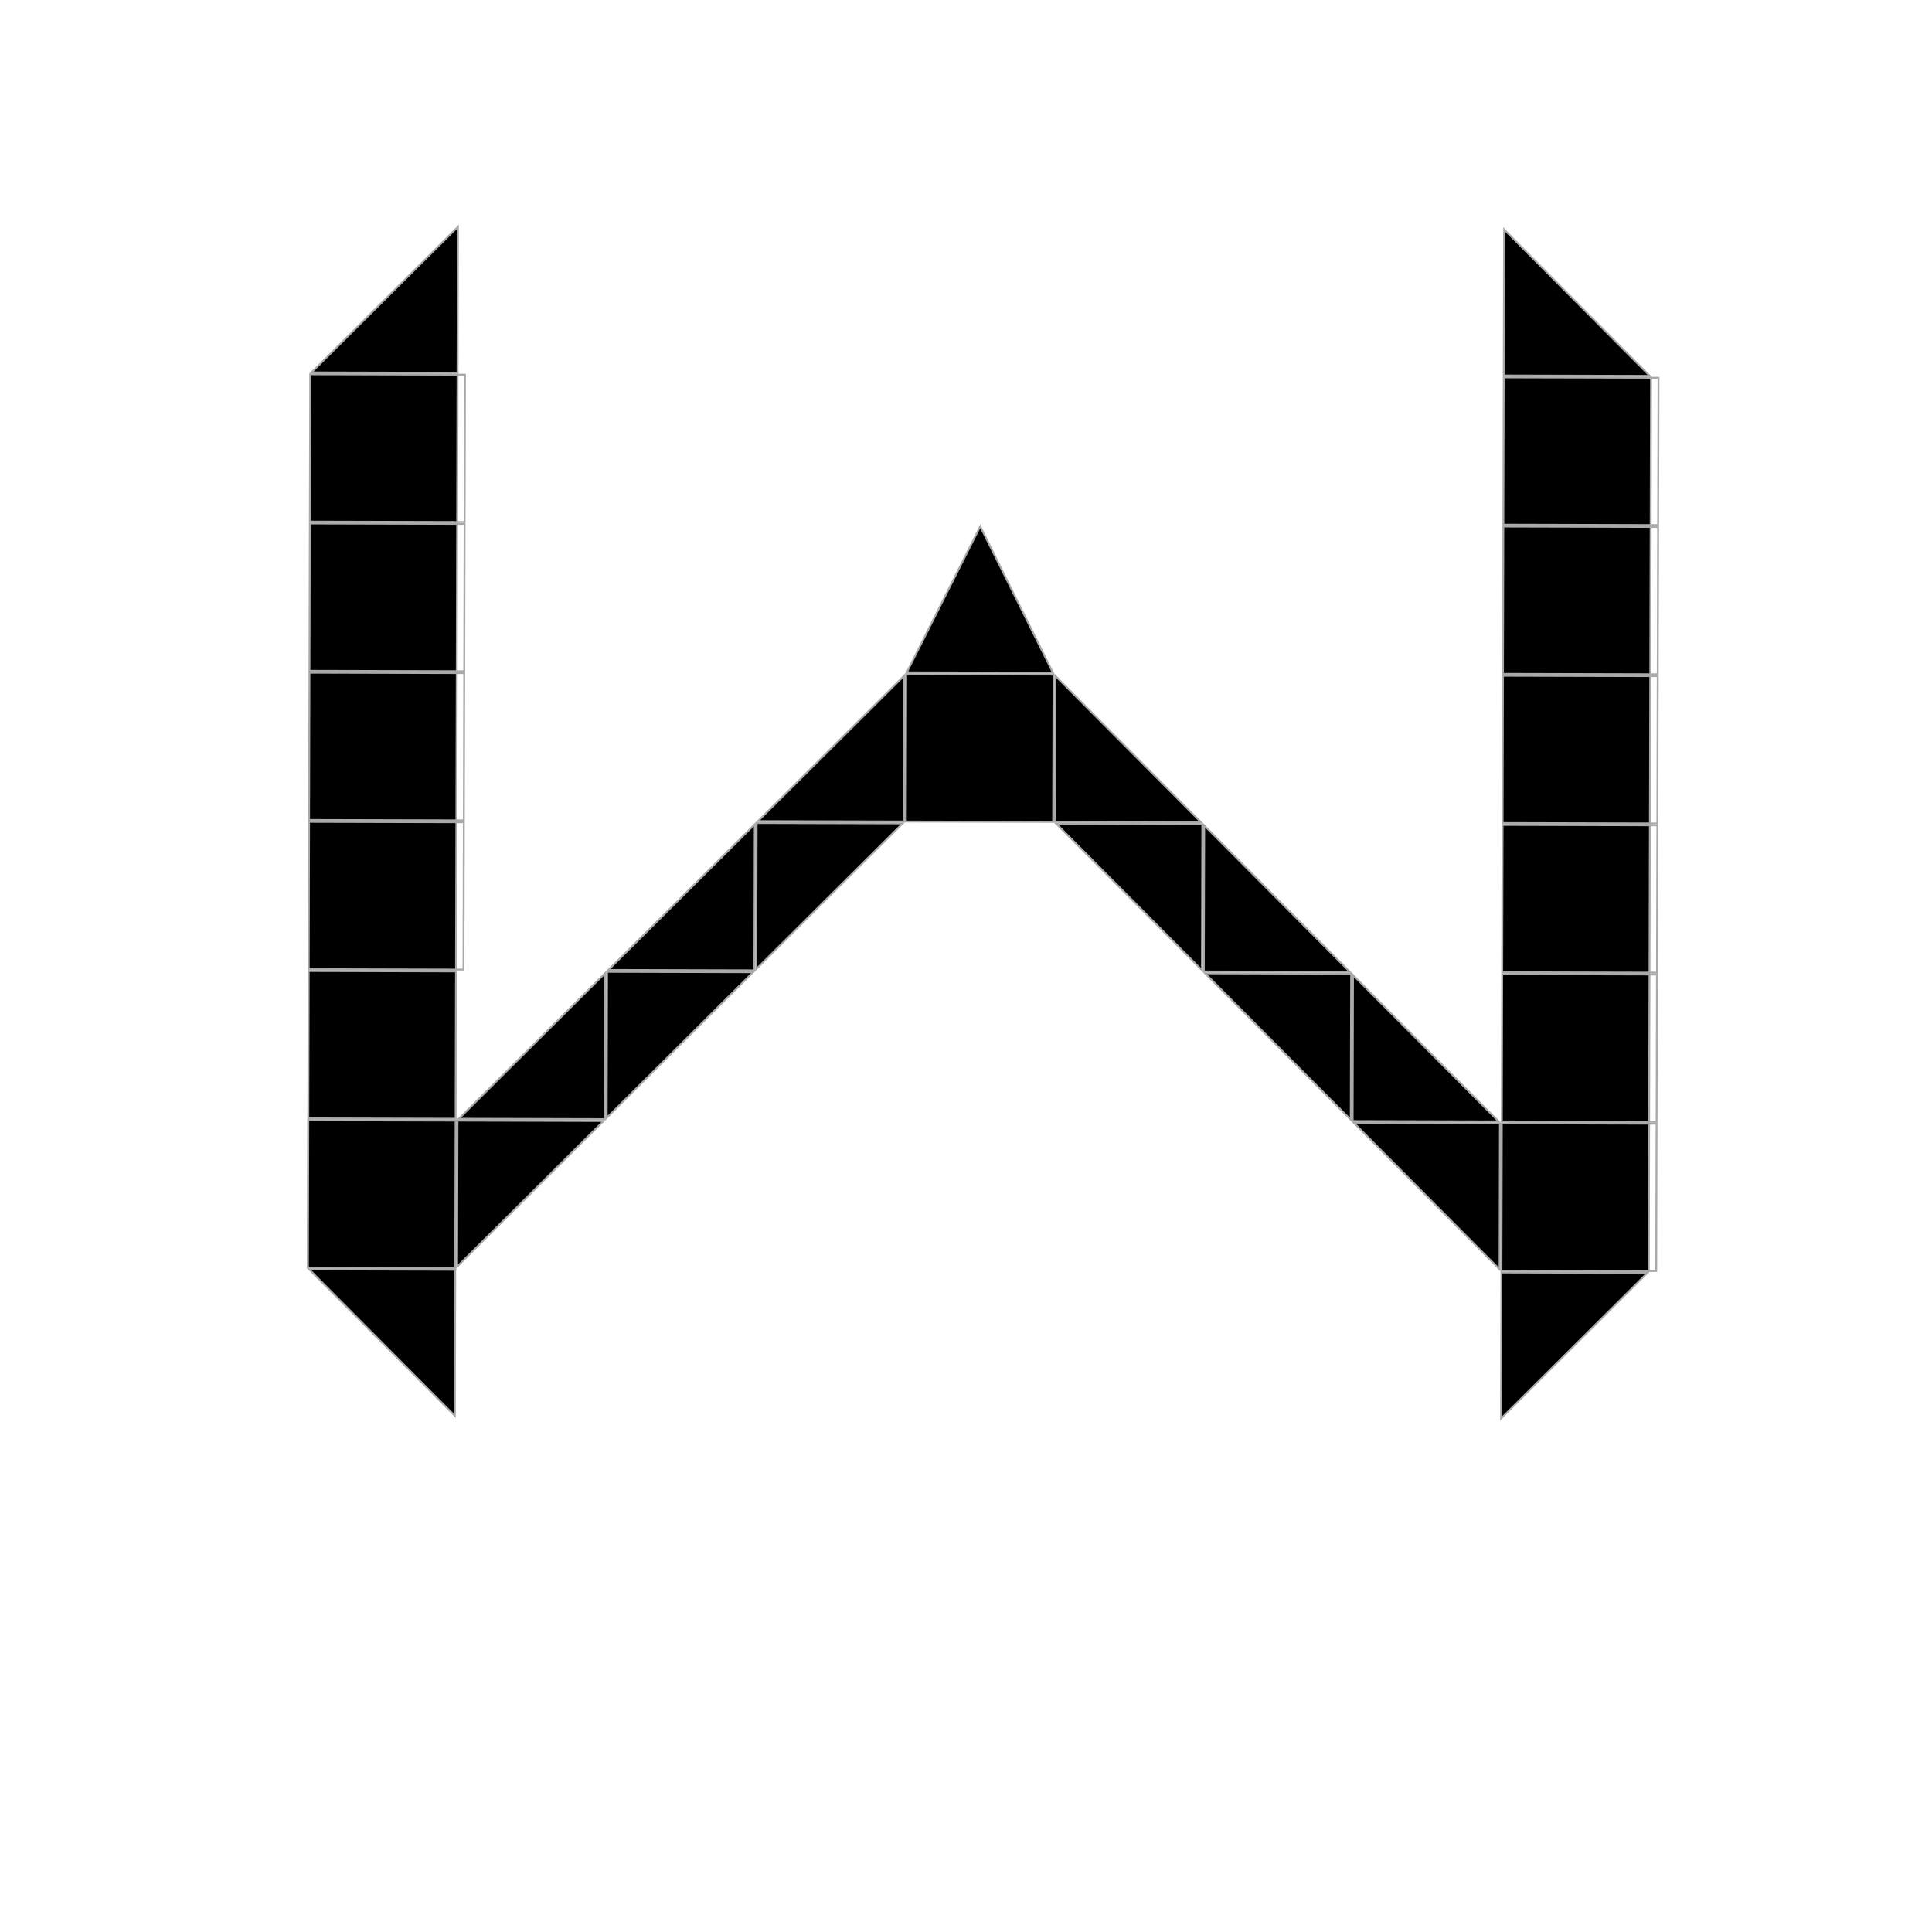 <svg width="259" height="259" viewBox="0 0 259 259" fill="none" xmlns="http://www.w3.org/2000/svg">
<rect width="259" height="259" fill="white"/>
<path d="M141.433 110.183L141.483 90.61L161.006 110.233L141.433 110.183Z" fill="black" stroke="#A9A9A9" stroke-width="0.25"/>
<rect x="202.535" y="70.59" width="19.75" height="19.75" transform="rotate(0.147 202.535 70.59)" fill="white" stroke="#A9A9A9" stroke-width="0.25"/>
<rect x="202.432" y="110.589" width="19.75" height="19.75" transform="rotate(0.147 202.432 110.589)" fill="white" stroke="#A9A9A9" stroke-width="0.25"/>
<rect x="202.586" y="50.59" width="19.75" height="19.75" transform="rotate(0.147 202.586 50.59)" fill="white" stroke="#A9A9A9" stroke-width="0.25"/>
<rect x="202.483" y="90.59" width="19.75" height="19.75" transform="rotate(0.147 202.483 90.59)" fill="white" stroke="#A9A9A9" stroke-width="0.25"/>
<rect x="202.329" y="150.589" width="19.75" height="19.75" transform="rotate(0.147 202.329 150.589)" fill="white" stroke="#A9A9A9" stroke-width="0.25"/>
<rect x="202.381" y="130.589" width="19.75" height="19.75" transform="rotate(0.147 202.381 130.589)" fill="white" stroke="#A9A9A9" stroke-width="0.25"/>
<rect x="42.535" y="70.179" width="19.75" height="19.75" transform="rotate(0.147 42.535 70.179)" fill="white" stroke="#A9A9A9" stroke-width="0.25"/>
<rect x="42.433" y="110.179" width="19.75" height="19.75" transform="rotate(0.147 42.433 110.179)" fill="white" stroke="#A9A9A9" stroke-width="0.25"/>
<rect x="42.587" y="50.179" width="19.75" height="19.75" transform="rotate(0.147 42.587 50.179)" fill="white" stroke="#A9A9A9" stroke-width="0.25"/>
<rect x="42.484" y="90.179" width="19.75" height="19.75" transform="rotate(0.147 42.484 90.179)" fill="white" stroke="#A9A9A9" stroke-width="0.25"/>
<rect x="41.33" y="150.176" width="19.75" height="19.75" transform="rotate(0.147 41.33 150.176)" fill="white" stroke="#A9A9A9" stroke-width="0.25"/>
<path d="M102.398 109.296L121.233 90.558L121.183 110.131L101.61 110.081L102.398 109.296Z" fill="black" stroke="#A9A9A9" stroke-width="0.25"/>
<path d="M181.081 150.108L161.558 130.485L181.131 130.535L181.081 150.108Z" fill="black" stroke="#A9A9A9" stroke-width="0.25"/>
<path d="M161.132 130.057L141.609 110.433L161.182 110.484L161.132 130.057Z" fill="black" stroke="#A9A9A9" stroke-width="0.25"/>
<path d="M161.382 130.234L161.432 110.661L180.955 130.284L161.382 130.234Z" fill="black" stroke="#A9A9A9" stroke-width="0.25"/>
<path d="M81.08 150.028L61.507 149.978L81.131 130.455L81.08 150.028Z" fill="black" stroke="#A9A9A9" stroke-width="0.25"/>
<rect x="121.484" y="90.382" width="19.75" height="19.75" transform="rotate(0.147 121.484 90.382)" fill="black" stroke="#A9A9A9" stroke-width="0.25"/>
<path d="M201.587 50.337L201.637 30.764L221.16 50.387L201.587 50.337Z" fill="black" stroke="#A9A9A9" stroke-width="0.25"/>
<rect x="201.535" y="70.587" width="19.75" height="19.75" transform="rotate(0.147 201.535 70.587)" fill="black" stroke="#A9A9A9" stroke-width="0.25"/>
<rect x="201.432" y="110.587" width="19.75" height="19.75" transform="rotate(0.147 201.432 110.587)" fill="black" stroke="#A9A9A9" stroke-width="0.25"/>
<path d="M201.278 170.587L220.851 170.637L201.228 190.16L201.278 170.587Z" fill="black" stroke="#A9A9A9" stroke-width="0.25"/>
<rect x="201.586" y="50.587" width="19.75" height="19.75" transform="rotate(0.147 201.586 50.587)" fill="black" stroke="#A9A9A9" stroke-width="0.25"/>
<rect x="201.483" y="90.587" width="19.75" height="19.75" transform="rotate(0.147 201.483 90.587)" fill="black" stroke="#A9A9A9" stroke-width="0.25"/>
<rect x="201.329" y="150.587" width="19.75" height="19.75" transform="rotate(0.147 201.329 150.587)" fill="black" stroke="#A9A9A9" stroke-width="0.25"/>
<path d="M201.029 170.159L181.506 150.536L201.079 150.586L201.029 170.159Z" fill="black" stroke="#A9A9A9" stroke-width="0.25"/>
<rect x="201.381" y="130.587" width="19.75" height="19.75" transform="rotate(0.147 201.381 130.587)" fill="black" stroke="#A9A9A9" stroke-width="0.25"/>
<rect x="41.535" y="70.176" width="19.75" height="19.75" transform="rotate(0.147 41.535 70.176)" fill="black" stroke="#A9A9A9" stroke-width="0.25"/>
<rect x="41.433" y="110.176" width="19.75" height="19.75" transform="rotate(0.147 41.433 110.176)" fill="black" stroke="#A9A9A9" stroke-width="0.25"/>
<rect x="41.381" y="130.176" width="19.75" height="19.75" transform="rotate(0.147 41.381 130.176)" fill="black" stroke="#A9A9A9" stroke-width="0.25"/>
<rect x="41.33" y="150.176" width="19.75" height="19.75" transform="rotate(0.147 41.33 150.176)" fill="black" stroke="#A9A9A9" stroke-width="0.25"/>
<path d="M61.33 150.227L80.903 150.278L61.28 169.801L61.33 150.227Z" fill="black" stroke="#A9A9A9" stroke-width="0.25"/>
<path d="M60.978 189.8L41.455 170.176L61.029 170.227L60.978 189.8Z" fill="black" stroke="#A9A9A9" stroke-width="0.25"/>
<path d="M61.337 49.977L41.764 49.927L61.388 30.404L61.337 49.977Z" fill="black" stroke="#A9A9A9" stroke-width="0.25"/>
<rect x="41.587" y="50.176" width="19.75" height="19.75" transform="rotate(0.147 41.587 50.176)" fill="black" stroke="#A9A9A9" stroke-width="0.25"/>
<rect x="41.484" y="90.176" width="19.75" height="19.75" transform="rotate(0.147 41.484 90.176)" fill="black" stroke="#A9A9A9" stroke-width="0.25"/>
<path d="M181.33 150.285L181.38 130.712L200.903 150.336L181.33 150.285Z" fill="black" stroke="#A9A9A9" stroke-width="0.25"/>
<path d="M101.132 130.08L81.559 130.029L101.182 110.506L101.132 130.08Z" fill="black" stroke="#A9A9A9" stroke-width="0.25"/>
<path d="M101.432 110.33L121.006 110.381L101.382 129.903L101.432 110.33Z" fill="black" stroke="#A9A9A9" stroke-width="0.25"/>
<path d="M81.381 130.279L100.954 130.329L81.331 149.852L81.381 130.279Z" fill="black" stroke="#A9A9A9" stroke-width="0.25"/>
<path d="M121.562 90.132L131.41 70.562L141.157 90.182L121.562 90.132Z" fill="black" stroke="#A9A9A9" stroke-width="0.25"/>
</svg>
